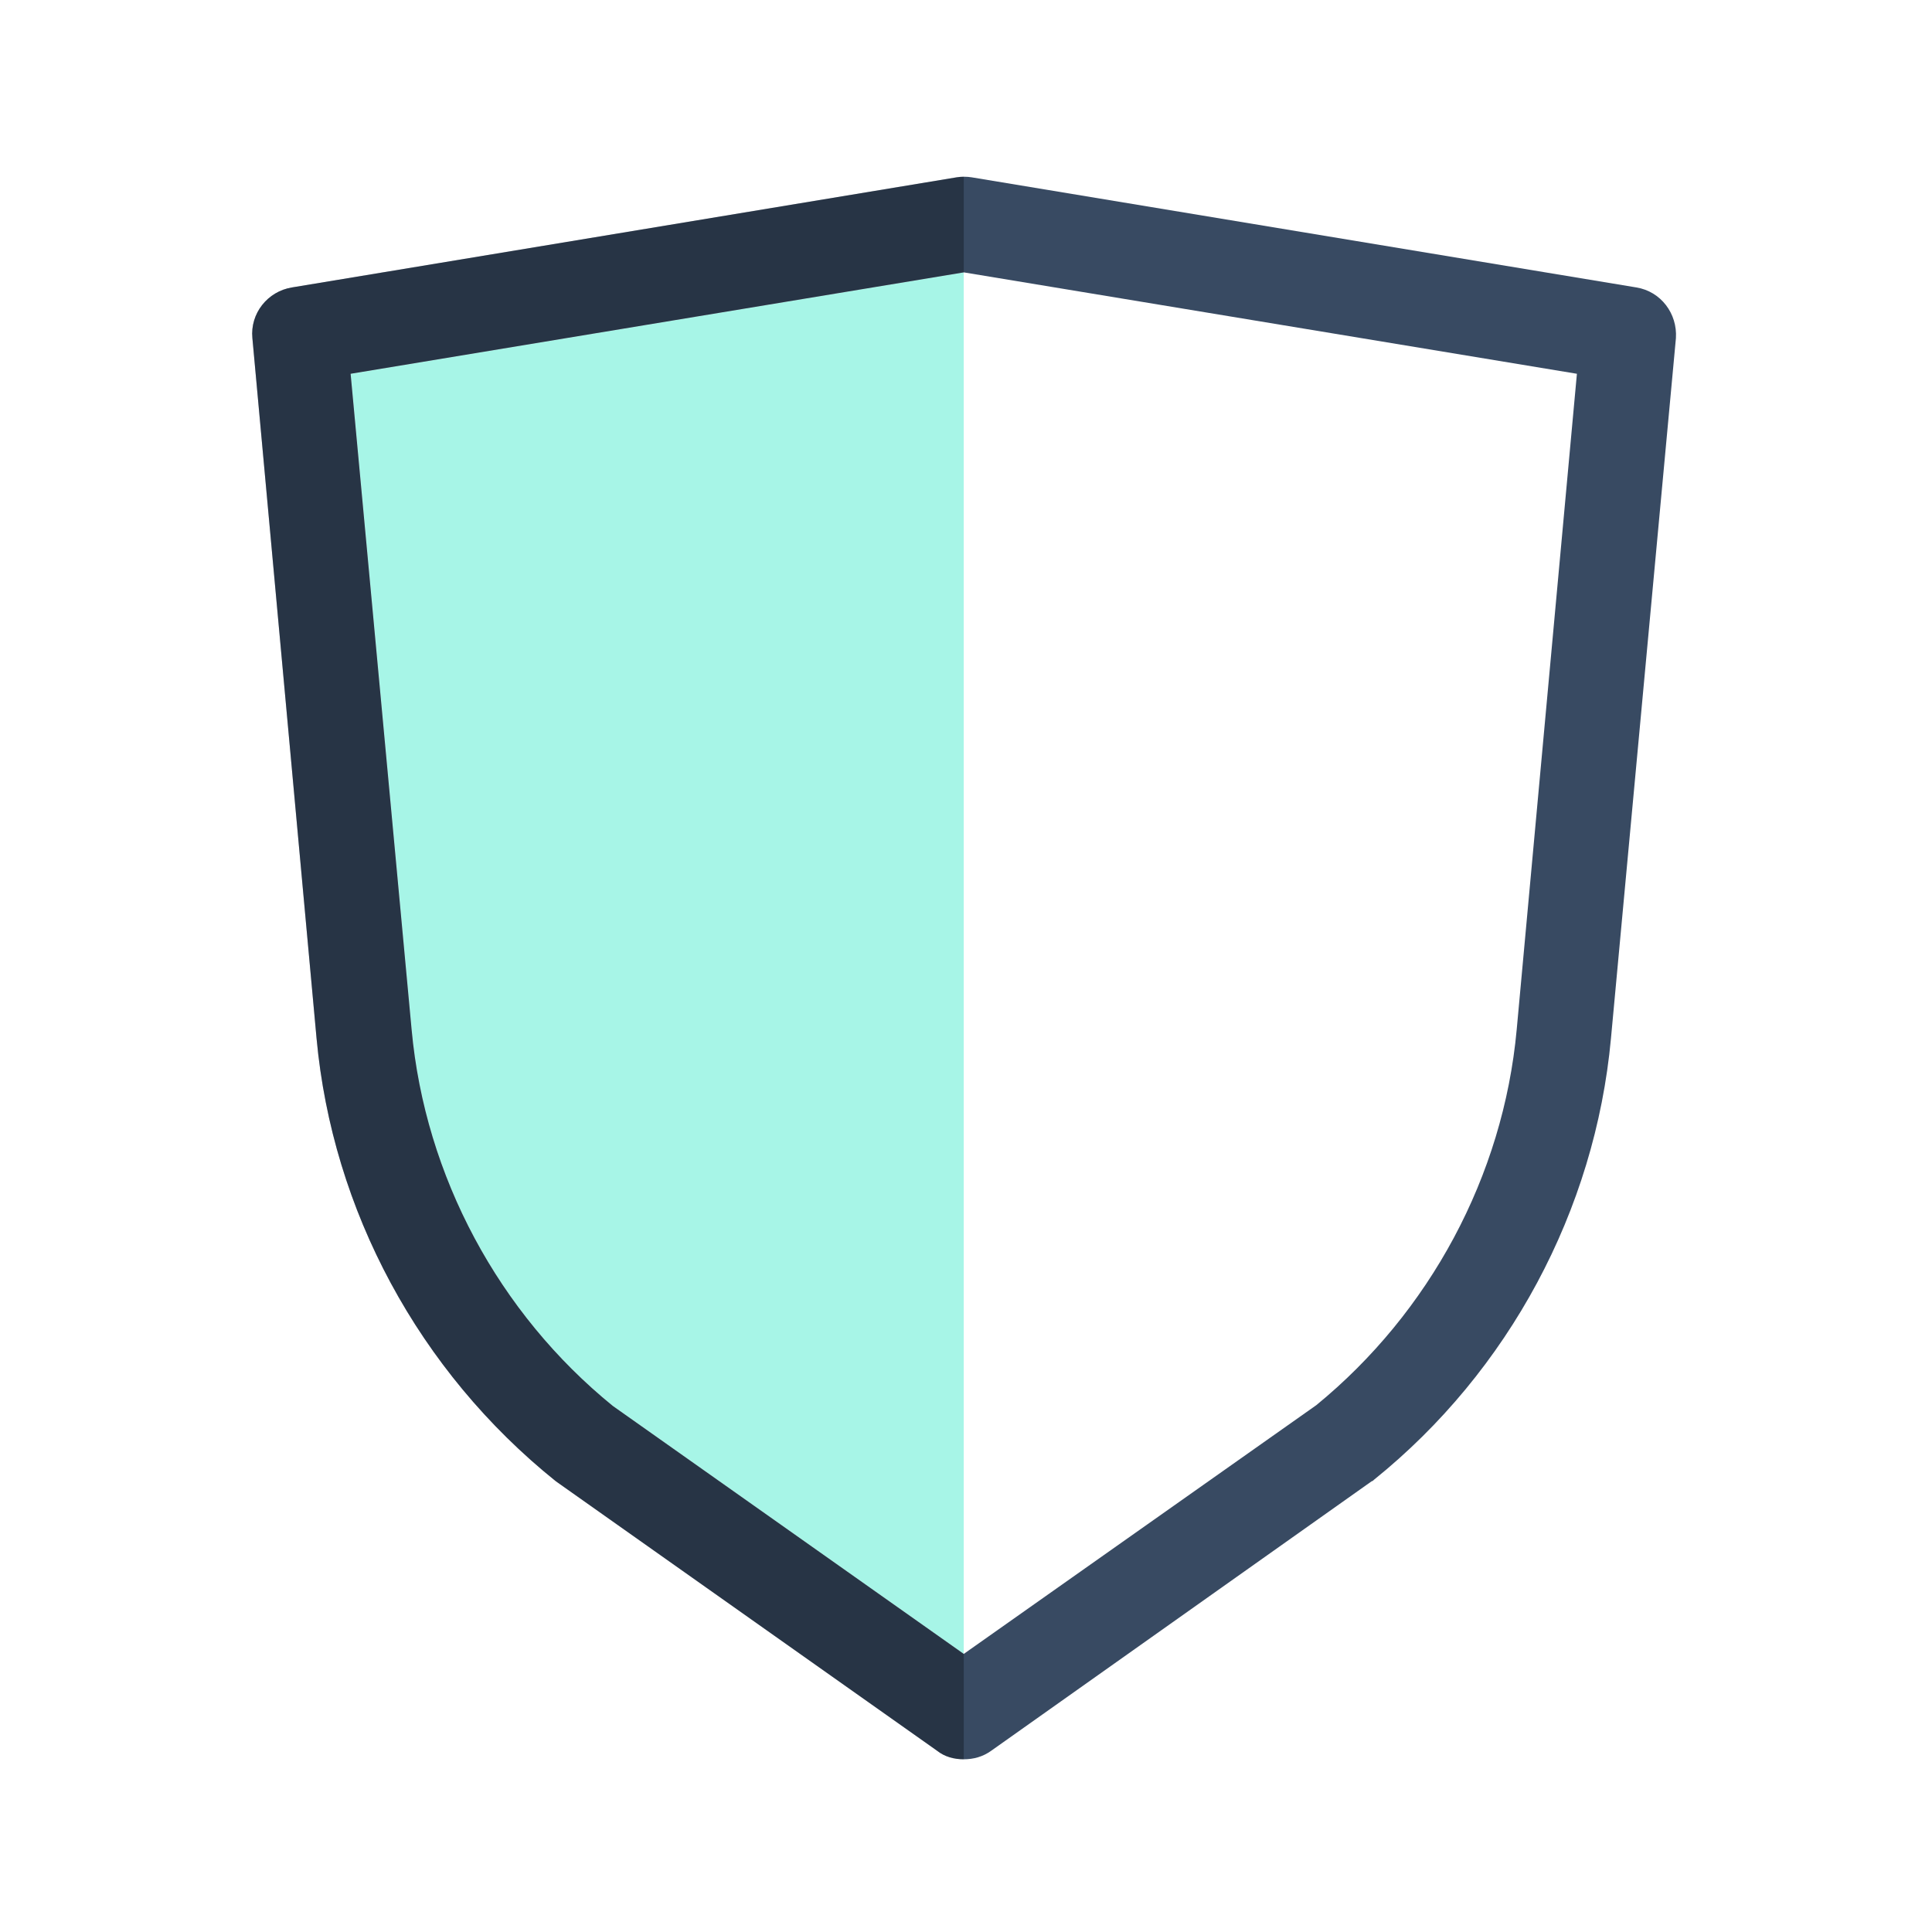 <svg width="88" height="88" viewBox="0 0 88 88" fill="none" xmlns="http://www.w3.org/2000/svg">
<path fill-rule="evenodd" clip-rule="evenodd" d="M43.898 12.406V75.334L27.914 64.04C22.718 59.818 19.362 53.576 18.749 46.901L15.971 17.025L43.898 12.406Z" fill="#A7F5E7"/>
<path fill-rule="evenodd" clip-rule="evenodd" d="M74.532 13.092L44.259 8.077C44.042 8.041 43.79 8.041 43.573 8.077L13.3 13.092C12.182 13.273 11.388 14.283 11.496 15.401L14.419 47.298C15.14 55.128 19.073 62.453 25.316 67.468L42.671 79.736C43.032 80.025 43.465 80.133 43.898 80.133C44.331 80.133 44.764 80.025 45.161 79.736L62.48 67.468C62.517 67.468 62.553 67.432 62.589 67.396C68.723 62.453 72.656 55.128 73.377 47.298L76.336 15.401C76.408 14.283 75.65 13.273 74.532 13.092ZM69.083 46.901C68.47 53.576 65.114 59.782 59.955 64.004L43.898 75.334L27.914 64.04C22.718 59.819 19.362 53.576 18.749 46.901L15.97 17.025L43.898 12.406L71.826 17.025L69.083 46.901Z" fill="#384A62"/>
<path fill-rule="evenodd" clip-rule="evenodd" d="M43.898 80.133V75.334L27.914 64.04C22.718 59.819 19.362 53.576 18.749 46.901L15.97 17.025L43.898 12.407V8.05C43.786 8.05 43.675 8.06 43.573 8.077L13.3 13.092C12.182 13.273 11.388 14.283 11.496 15.401L14.419 47.298C15.14 55.128 19.073 62.453 25.316 67.468L42.671 79.736C43.032 80.025 43.465 80.133 43.898 80.133Z" fill="black" fill-opacity="0.3"/>
</svg>
